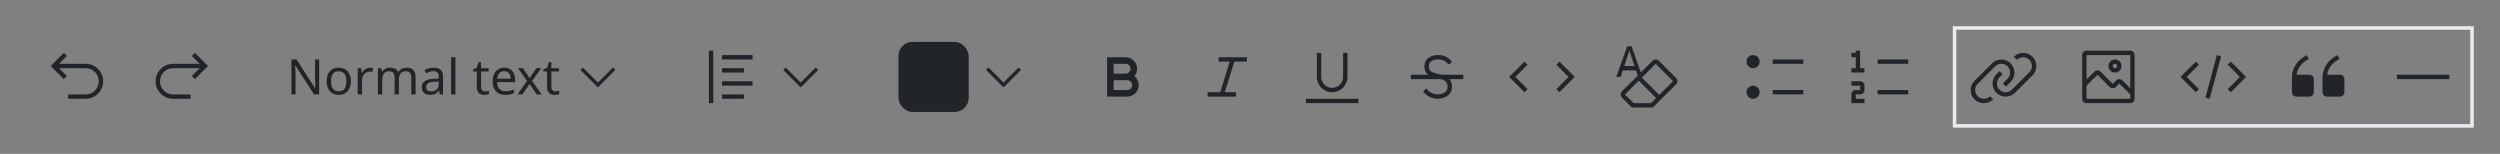 <svg width="715" height="44" viewBox="0 0 715 44" fill="none" xmlns="http://www.w3.org/2000/svg">
<rect x="0" y="0" width="715" height="44" fill="#808080" stroke="none"/>
<path d="M24.5 18.25H16.884L19.126 16.009L18.25 15.125L14.5 18.875L18.25 22.625L19.126 21.741L16.886 19.5H24.5C25.495 19.5 26.448 19.895 27.152 20.598C27.855 21.302 28.25 22.255 28.25 23.25C28.25 24.245 27.855 25.198 27.152 25.902C26.448 26.605 25.495 27 24.5 27H19.5V28.25H24.5C25.826 28.25 27.098 27.723 28.035 26.785C28.973 25.848 29.5 24.576 29.5 23.25C29.5 21.924 28.973 20.652 28.035 19.715C27.098 18.777 25.826 18.25 24.5 18.25Z" fill="#212529"/>
<path d="M49.5 18.25H57.116L54.874 16.009L55.75 15.125L59.5 18.875L55.75 22.625L54.874 21.741L57.114 19.5H49.5C48.505 19.5 47.552 19.895 46.848 20.598C46.145 21.302 45.75 22.255 45.75 23.25C45.75 24.245 46.145 25.198 46.848 25.902C47.552 26.605 48.505 27 49.5 27H54.5V28.25H49.5C48.174 28.25 46.902 27.723 45.965 26.785C45.027 25.848 44.5 24.576 44.5 23.25C44.5 21.924 45.027 20.652 45.965 19.715C46.902 18.777 48.174 18.25 49.5 18.25Z" fill="#212529"/>
<path d="M91.282 27H89.812L84.464 18.698H84.408C84.417 18.866 84.427 19.053 84.436 19.258C84.455 19.463 84.469 19.687 84.478 19.93C84.487 20.163 84.497 20.406 84.506 20.658C84.515 20.91 84.52 21.162 84.52 21.414V27H83.358V17.004H84.814L90.148 25.278H90.204C90.195 25.166 90.185 25.012 90.176 24.816C90.167 24.611 90.157 24.387 90.148 24.144C90.139 23.892 90.129 23.635 90.12 23.374C90.111 23.113 90.106 22.87 90.106 22.646V17.004H91.282V27ZM100.351 23.234C100.351 23.859 100.267 24.415 100.099 24.9C99.94 25.376 99.707 25.782 99.399 26.118C99.1 26.454 98.731 26.711 98.293 26.888C97.863 27.056 97.383 27.14 96.851 27.14C96.356 27.14 95.899 27.056 95.479 26.888C95.059 26.711 94.695 26.454 94.387 26.118C94.079 25.782 93.836 25.376 93.659 24.9C93.491 24.415 93.407 23.859 93.407 23.234C93.407 22.403 93.547 21.703 93.827 21.134C94.107 20.555 94.508 20.117 95.031 19.818C95.553 19.51 96.174 19.356 96.893 19.356C97.574 19.356 98.171 19.51 98.685 19.818C99.207 20.117 99.613 20.555 99.903 21.134C100.201 21.703 100.351 22.403 100.351 23.234ZM94.681 23.234C94.681 23.822 94.755 24.335 94.905 24.774C95.063 25.203 95.306 25.535 95.633 25.768C95.959 26.001 96.375 26.118 96.879 26.118C97.383 26.118 97.798 26.001 98.125 25.768C98.451 25.535 98.689 25.203 98.839 24.774C98.997 24.335 99.077 23.822 99.077 23.234C99.077 22.637 98.997 22.128 98.839 21.708C98.68 21.288 98.437 20.966 98.111 20.742C97.793 20.509 97.378 20.392 96.865 20.392C96.099 20.392 95.544 20.644 95.199 21.148C94.853 21.652 94.681 22.347 94.681 23.234ZM105.803 19.356C105.943 19.356 106.093 19.365 106.251 19.384C106.419 19.393 106.564 19.412 106.685 19.44L106.531 20.574C106.41 20.546 106.275 20.523 106.125 20.504C105.985 20.485 105.85 20.476 105.719 20.476C105.43 20.476 105.155 20.537 104.893 20.658C104.632 20.779 104.399 20.952 104.193 21.176C103.988 21.391 103.825 21.652 103.703 21.96C103.591 22.268 103.535 22.613 103.535 22.996V27H102.303V19.496H103.311L103.451 20.868H103.507C103.666 20.588 103.857 20.336 104.081 20.112C104.305 19.879 104.562 19.697 104.851 19.566C105.141 19.426 105.458 19.356 105.803 19.356ZM116.318 19.356C117.168 19.356 117.802 19.575 118.222 20.014C118.642 20.443 118.852 21.143 118.852 22.114V27H117.634V22.17C117.634 21.582 117.508 21.139 117.256 20.84C117.014 20.541 116.631 20.392 116.108 20.392C115.38 20.392 114.858 20.602 114.54 21.022C114.232 21.442 114.078 22.053 114.078 22.856V27H112.86V22.17C112.86 21.778 112.804 21.451 112.692 21.19C112.58 20.919 112.412 20.719 112.188 20.588C111.964 20.457 111.675 20.392 111.32 20.392C110.816 20.392 110.42 20.499 110.13 20.714C109.841 20.919 109.631 21.223 109.5 21.624C109.379 22.025 109.318 22.52 109.318 23.108V27H108.086V19.496H109.08L109.262 20.518H109.332C109.491 20.257 109.682 20.042 109.906 19.874C110.14 19.697 110.396 19.566 110.676 19.482C110.956 19.398 111.246 19.356 111.544 19.356C112.123 19.356 112.604 19.459 112.986 19.664C113.378 19.869 113.663 20.187 113.84 20.616H113.91C114.162 20.187 114.503 19.869 114.932 19.664C115.371 19.459 115.833 19.356 116.318 19.356ZM124.012 19.37C124.927 19.37 125.604 19.571 126.042 19.972C126.481 20.373 126.7 21.013 126.7 21.89V27H125.804L125.566 25.936H125.51C125.296 26.207 125.072 26.435 124.838 26.622C124.614 26.799 124.353 26.93 124.054 27.014C123.765 27.098 123.41 27.14 122.99 27.14C122.542 27.14 122.136 27.061 121.772 26.902C121.418 26.743 121.138 26.501 120.932 26.174C120.727 25.838 120.624 25.418 120.624 24.914C120.624 24.167 120.918 23.593 121.506 23.192C122.094 22.781 123 22.557 124.222 22.52L125.496 22.478V22.03C125.496 21.405 125.361 20.971 125.09 20.728C124.82 20.485 124.437 20.364 123.942 20.364C123.55 20.364 123.177 20.425 122.822 20.546C122.468 20.658 122.136 20.789 121.828 20.938L121.45 20.014C121.777 19.837 122.164 19.687 122.612 19.566C123.06 19.435 123.527 19.37 124.012 19.37ZM124.376 23.374C123.443 23.411 122.794 23.561 122.43 23.822C122.076 24.083 121.898 24.452 121.898 24.928C121.898 25.348 122.024 25.656 122.276 25.852C122.538 26.048 122.869 26.146 123.27 26.146C123.905 26.146 124.432 25.973 124.852 25.628C125.272 25.273 125.482 24.732 125.482 24.004V23.332L124.376 23.374ZM130.25 27H129.018V16.36H130.25V27ZM138.77 26.132C138.957 26.132 139.148 26.118 139.344 26.09C139.54 26.053 139.699 26.015 139.82 25.978V26.916C139.69 26.981 139.503 27.033 139.26 27.07C139.018 27.117 138.784 27.14 138.56 27.14C138.168 27.14 137.804 27.075 137.468 26.944C137.142 26.804 136.876 26.566 136.67 26.23C136.465 25.894 136.362 25.423 136.362 24.816V20.448H135.298V19.86L136.376 19.37L136.866 17.774H137.594V19.496H139.764V20.448H137.594V24.788C137.594 25.245 137.702 25.586 137.916 25.81C138.14 26.025 138.425 26.132 138.77 26.132ZM144.221 19.356C144.865 19.356 145.415 19.496 145.873 19.776C146.339 20.056 146.694 20.453 146.937 20.966C147.189 21.47 147.315 22.063 147.315 22.744V23.486H142.177C142.195 24.335 142.41 24.984 142.821 25.432C143.241 25.871 143.824 26.09 144.571 26.09C145.047 26.09 145.467 26.048 145.831 25.964C146.204 25.871 146.587 25.74 146.979 25.572V26.65C146.596 26.818 146.218 26.939 145.845 27.014C145.471 27.098 145.028 27.14 144.515 27.14C143.805 27.14 143.175 26.995 142.625 26.706C142.083 26.417 141.659 25.987 141.351 25.418C141.052 24.839 140.903 24.135 140.903 23.304C140.903 22.483 141.038 21.778 141.309 21.19C141.589 20.602 141.976 20.149 142.471 19.832C142.975 19.515 143.558 19.356 144.221 19.356ZM144.207 20.364C143.619 20.364 143.152 20.555 142.807 20.938C142.471 21.311 142.27 21.834 142.205 22.506H146.027C146.027 22.077 145.961 21.703 145.831 21.386C145.7 21.069 145.499 20.821 145.229 20.644C144.967 20.457 144.627 20.364 144.207 20.364ZM150.73 23.164L148.14 19.496H149.54L151.472 22.324L153.39 19.496H154.776L152.186 23.164L154.916 27H153.516L151.472 24.004L149.4 27H148.014L150.73 23.164ZM158.868 26.132C159.055 26.132 159.246 26.118 159.442 26.09C159.638 26.053 159.797 26.015 159.918 25.978V26.916C159.787 26.981 159.601 27.033 159.358 27.07C159.115 27.117 158.882 27.14 158.658 27.14C158.266 27.14 157.902 27.075 157.566 26.944C157.239 26.804 156.973 26.566 156.768 26.23C156.563 25.894 156.46 25.423 156.46 24.816V20.448H155.396V19.86L156.474 19.37L156.964 17.774H157.692V19.496H159.862V20.448H157.692V24.788C157.692 25.245 157.799 25.586 158.014 25.81C158.238 26.025 158.523 26.132 158.868 26.132Z" fill="#212529"/>
<path d="M171 25L166 20L166.7 19.3L171 23.6L175.3 19.3L176 20L171 25Z" fill="#212529"/>
<path d="M206.5 15.75H215.25V17H206.5V15.75ZM206.5 19.5H212.75V20.75H206.5V19.5ZM206.5 23.25H215.25V24.5H206.5V23.25ZM206.5 27H212.75V28.25H206.5V27ZM202.75 14.5H204V29.5H202.75V14.5Z" fill="#212529"/>
<path d="M229 25L224 20L224.7 19.3L229 23.6L233.3 19.3L234 20L229 25Z" fill="#212529"/>
<rect x="257" y="12" width="20" height="20" rx="4" fill="#212529"/>
<g style="mix-blend-mode:multiply" opacity="0.7">
<rect x="257.5" y="12.5" width="19" height="19" rx="3.5" stroke="#212529"/>
</g>
<path d="M287 25L282 20L282.7 19.3L287 23.6L291.3 19.3L292 20L287 25Z" fill="#212529"/>
<path d="M322.406 27.625H316.625V16.375H321.938C322.564 16.375 323.177 16.554 323.705 16.892C324.233 17.229 324.653 17.71 324.916 18.279C325.178 18.848 325.273 19.479 325.188 20.1C325.104 20.721 324.843 21.304 324.438 21.781C324.967 22.205 325.353 22.782 325.541 23.434C325.729 24.086 325.71 24.78 325.487 25.421C325.265 26.062 324.849 26.618 324.297 27.013C323.745 27.407 323.085 27.621 322.406 27.625ZM318.5 25.75H322.394C322.578 25.75 322.761 25.714 322.932 25.643C323.103 25.572 323.258 25.469 323.388 25.338C323.519 25.207 323.622 25.052 323.693 24.882C323.764 24.711 323.8 24.528 323.8 24.344C323.8 24.159 323.764 23.976 323.693 23.806C323.622 23.635 323.519 23.48 323.388 23.349C323.258 23.219 323.103 23.115 322.932 23.044C322.761 22.974 322.578 22.938 322.394 22.938H318.5V25.75ZM318.5 21.062H321.938C322.122 21.062 322.305 21.026 322.476 20.956C322.646 20.885 322.801 20.781 322.932 20.651C323.062 20.52 323.166 20.365 323.237 20.194C323.307 20.024 323.344 19.841 323.344 19.656C323.344 19.472 323.307 19.289 323.237 19.118C323.166 18.948 323.062 18.793 322.932 18.662C322.801 18.531 322.646 18.428 322.476 18.357C322.305 18.286 322.122 18.25 321.938 18.25H318.5V21.062Z" fill="#212529"/>
<path d="M356.625 17.625V16.375H348.5V17.625H351.712L348.981 26.375H345.375V27.625H353.5V26.375H350.287L353.019 17.625H356.625Z" fill="#212529"/>
<path d="M373.5 28.25H388.5V29.5H373.5V28.25ZM381 26.375C379.84 26.375 378.727 25.914 377.906 25.094C377.086 24.273 376.625 23.16 376.625 22V15.125H377.875V22C377.875 22.829 378.204 23.624 378.79 24.21C379.376 24.796 380.171 25.125 381 25.125C381.829 25.125 382.624 24.796 383.21 24.21C383.796 23.624 384.125 22.829 384.125 22V15.125H385.375V22C385.375 23.16 384.914 24.273 384.094 25.094C383.273 25.914 382.16 26.375 381 26.375Z" fill="#212529"/>
<path d="M418.5 21.375H412.222C411.945 21.3 411.666 21.23 411.386 21.166C409.631 20.75 408.639 20.447 408.639 19.026C408.624 18.781 408.661 18.535 408.745 18.305C408.83 18.074 408.961 17.863 409.131 17.686C409.661 17.249 410.326 17.008 411.014 17.004C412.782 16.96 413.598 17.561 414.265 18.473L415.274 17.735C414.802 17.057 414.158 16.516 413.408 16.168C412.658 15.82 411.829 15.677 411.006 15.754C409.994 15.761 409.019 16.129 408.256 16.792C407.966 17.086 407.74 17.435 407.591 17.82C407.442 18.204 407.374 18.614 407.389 19.026C407.362 19.477 407.447 19.927 407.636 20.337C407.825 20.747 408.113 21.103 408.473 21.375H403.5V22.625H412.033C413.262 22.981 413.997 23.445 414.016 24.724C414.036 24.997 413.998 25.271 413.906 25.529C413.813 25.787 413.667 26.022 413.477 26.219C412.816 26.741 411.994 27.017 411.152 27C410.523 26.982 409.907 26.821 409.35 26.529C408.793 26.238 408.31 25.824 407.936 25.318L406.978 26.12C407.464 26.767 408.09 27.295 408.81 27.664C409.53 28.033 410.324 28.233 411.132 28.25H411.195C412.349 28.263 413.47 27.86 414.35 27.113C414.662 26.798 414.905 26.421 415.063 26.006C415.221 25.591 415.29 25.148 415.266 24.705C415.289 23.947 415.033 23.207 414.547 22.625H418.5V21.375Z" fill="#212529"/>
<path d="M450.375 22L446 26.375L445.119 25.494L448.606 22L445.119 18.506L446 17.625L450.375 22ZM431.625 22L436 17.625L436.881 18.506L433.394 22L436.881 25.494L436 26.375L431.625 22Z" fill="#212529"/>
<path d="M479.399 22.358L474.408 17.366C474.174 17.132 473.856 17 473.524 17C473.193 17 472.875 17.132 472.64 17.366L469.291 20.715L466.625 13.25H465.375L462.25 22H463.5L464.124 20.125H467.874L468.376 21.63L463.866 26.14C463.75 26.256 463.658 26.394 463.595 26.546C463.532 26.697 463.5 26.86 463.5 27.024C463.5 27.188 463.532 27.351 463.595 27.503C463.658 27.654 463.75 27.792 463.866 27.908L466.707 30.75H472.701L479.399 24.052C479.51 23.941 479.598 23.808 479.659 23.663C479.719 23.518 479.75 23.362 479.75 23.204C479.75 23.047 479.719 22.891 479.659 22.746C479.598 22.6 479.51 22.468 479.399 22.357V22.358ZM464.541 18.875L465.997 14.5L467.457 18.875H464.541ZM472.184 29.5H467.225L464.75 27.024L468.695 23.079L473.65 28.034L472.184 29.5ZM474.534 27.15L469.579 22.196L473.524 18.25L478.479 23.204L474.534 27.15Z" fill="#212529"/>
<path d="M501.375 19.5C502.411 19.5 503.25 18.66 503.25 17.625C503.25 16.59 502.411 15.75 501.375 15.75C500.339 15.75 499.5 16.59 499.5 17.625C499.5 18.66 500.339 19.5 501.375 19.5Z" fill="#212529"/>
<path d="M501.375 28.25C502.411 28.25 503.25 27.41 503.25 26.375C503.25 25.34 502.411 24.5 501.375 24.5C500.339 24.5 499.5 25.34 499.5 26.375C499.5 27.41 500.339 28.25 501.375 28.25Z" fill="#212529"/>
<path d="M507 25.75H515.75V27H507V25.75ZM507 17H515.75V18.25H507V17Z" fill="#212529"/>
<path d="M537 25.75H545.75V27H537V25.75ZM537 17H545.75V18.25H537V17ZM532 19.5V14.5H530.75V15.125H529.5V16.375H530.75V19.5H529.5V20.75H533.25V19.5H532ZM533.25 29.5H529.5V27C529.5 26.669 529.632 26.351 529.866 26.116C530.101 25.882 530.418 25.75 530.75 25.75H532V24.5H529.5V23.25H532C532.332 23.25 532.649 23.382 532.884 23.616C533.118 23.851 533.25 24.169 533.25 24.5V25.75C533.25 26.081 533.118 26.399 532.884 26.634C532.649 26.868 532.332 27 532 27H530.75V28.25H533.25V29.5Z" fill="#212529"/>
<path d="M581.281 16.225C580.933 15.875 580.519 15.598 580.063 15.409C579.607 15.22 579.119 15.122 578.625 15.122C578.131 15.122 577.643 15.22 577.187 15.409C576.731 15.598 576.317 15.875 575.969 16.225L576.856 17.113C577.089 16.88 577.365 16.695 577.669 16.569C577.973 16.443 578.299 16.379 578.628 16.379C578.957 16.379 579.283 16.443 579.587 16.569C579.891 16.695 580.167 16.88 580.4 17.113C580.633 17.345 580.817 17.622 580.943 17.925C581.069 18.23 581.134 18.555 581.134 18.884C581.134 19.213 581.069 19.539 580.943 19.843C580.817 20.147 580.633 20.424 580.4 20.656L575.4 25.656C574.931 26.126 574.294 26.39 573.63 26.391C572.966 26.392 572.329 26.128 571.859 25.659C571.389 25.19 571.125 24.554 571.125 23.89C571.124 23.226 571.387 22.589 571.856 22.119L572.738 21.231L571.856 20.344L570.969 21.231C570.619 21.58 570.342 21.994 570.153 22.45C569.963 22.905 569.866 23.394 569.866 23.887C569.866 24.381 569.963 24.87 570.153 25.326C570.342 25.781 570.619 26.195 570.969 26.544C571.676 27.242 572.631 27.631 573.625 27.625C574.12 27.627 574.611 27.531 575.069 27.342C575.528 27.153 575.944 26.876 576.294 26.525L581.294 21.525C581.994 20.82 582.387 19.866 582.384 18.872C582.382 17.879 581.985 16.927 581.281 16.225Z" fill="#212529"/>
<path d="M565.619 27.512C565.385 27.28 565.2 27.004 565.074 26.7C564.947 26.396 564.882 26.07 564.882 25.741C564.882 25.411 564.947 25.085 565.074 24.781C565.2 24.477 565.385 24.201 565.619 23.969L570.619 18.969C570.851 18.735 571.127 18.55 571.431 18.424C571.735 18.297 572.061 18.232 572.391 18.232C572.72 18.232 573.046 18.297 573.35 18.424C573.654 18.55 573.93 18.735 574.163 18.969C574.394 19.203 574.577 19.481 574.699 19.787C574.822 20.093 574.882 20.421 574.875 20.75C574.877 21.081 574.813 21.408 574.688 21.714C574.562 22.02 574.377 22.297 574.144 22.531L572.819 23.875L573.706 24.762L575.031 23.438C575.737 22.732 576.133 21.776 576.133 20.778C576.133 19.781 575.737 18.824 575.031 18.119C574.326 17.413 573.369 17.017 572.372 17.017C571.374 17.017 570.418 17.413 569.713 18.119L564.713 23.119C564.362 23.467 564.084 23.882 563.894 24.338C563.704 24.794 563.606 25.284 563.606 25.778C563.606 26.273 563.704 26.762 563.894 27.218C564.084 27.675 564.362 28.089 564.713 28.438C565.424 29.13 566.382 29.512 567.375 29.5C568.377 29.501 569.339 29.105 570.05 28.4L569.163 27.512C568.93 27.746 568.654 27.931 568.35 28.058C568.046 28.184 567.72 28.249 567.391 28.249C567.061 28.249 566.735 28.184 566.431 28.058C566.127 27.931 565.851 27.746 565.619 27.512Z" fill="#212529"/>
<path d="M604.875 20.75C605.246 20.75 605.608 20.64 605.917 20.434C606.225 20.228 606.465 19.935 606.607 19.593C606.749 19.25 606.786 18.873 606.714 18.509C606.642 18.145 606.463 17.811 606.201 17.549C605.939 17.287 605.605 17.108 605.241 17.036C604.877 16.964 604.5 17.001 604.157 17.143C603.815 17.285 603.522 17.525 603.316 17.833C603.11 18.142 603 18.504 603 18.875C603 19.372 603.198 19.849 603.549 20.201C603.901 20.552 604.378 20.75 604.875 20.75ZM604.875 18.25C604.999 18.25 605.119 18.287 605.222 18.355C605.325 18.424 605.405 18.522 605.452 18.636C605.5 18.75 605.512 18.876 605.488 18.997C605.464 19.118 605.404 19.23 605.317 19.317C605.23 19.404 605.118 19.464 604.997 19.488C604.876 19.512 604.75 19.5 604.636 19.452C604.522 19.405 604.424 19.325 604.355 19.222C604.287 19.119 604.25 18.999 604.25 18.875C604.25 18.709 604.316 18.55 604.433 18.433C604.55 18.316 604.709 18.25 604.875 18.25Z" fill="#212529"/>
<path d="M609.25 14.5H596.75C596.418 14.5 596.101 14.632 595.866 14.866C595.632 15.101 595.5 15.418 595.5 15.75V28.25C595.5 28.581 595.632 28.899 595.866 29.134C596.101 29.368 596.418 29.5 596.75 29.5H609.25C609.582 29.5 609.899 29.368 610.134 29.134C610.368 28.899 610.5 28.581 610.5 28.25V15.75C610.5 15.418 610.368 15.101 610.134 14.866C609.899 14.632 609.582 14.5 609.25 14.5ZM609.25 28.25H596.75V24.5L599.875 21.375L603.369 24.869C603.603 25.102 603.92 25.232 604.25 25.232C604.58 25.232 604.897 25.102 605.131 24.869L606.125 23.875L609.25 27V28.25ZM609.25 25.231L607.006 22.988C606.772 22.755 606.455 22.624 606.125 22.624C605.795 22.624 605.478 22.755 605.244 22.988L604.25 23.981L600.756 20.488C600.522 20.255 600.205 20.124 599.875 20.124C599.545 20.124 599.228 20.255 598.994 20.488L596.75 22.731V15.75H609.25V25.231Z" fill="#212529"/>
<path d="M642.375 22L638 26.375L637.119 25.494L640.606 22L637.119 18.506L638 17.625L642.375 22ZM623.625 22L628 17.625L628.881 18.506L625.394 22L628.881 25.494L628 26.375L623.625 22ZM630.762 27.927L634.025 15.75L635.233 16.073L631.97 28.25L630.762 27.927Z" fill="#212529"/>
<path d="M660.5 21.375H656.819C656.935 20.602 657.211 19.861 657.63 19.2C658.048 18.539 658.6 17.973 659.25 17.538L660.369 16.788L659.681 15.75L658.562 16.5C657.621 17.128 656.849 17.978 656.314 18.976C655.78 19.973 655.5 21.087 655.5 22.219V26.375C655.5 26.706 655.632 27.024 655.866 27.259C656.101 27.493 656.418 27.625 656.75 27.625H660.5C660.832 27.625 661.149 27.493 661.384 27.259C661.618 27.024 661.75 26.706 661.75 26.375V22.625C661.75 22.294 661.618 21.976 661.384 21.741C661.149 21.507 660.832 21.375 660.5 21.375ZM669.25 21.375H665.569C665.685 20.602 665.961 19.861 666.38 19.2C666.798 18.539 667.35 17.973 668 17.538L669.119 16.788L668.438 15.75L667.312 16.5C666.371 17.128 665.599 17.978 665.064 18.976C664.53 19.973 664.25 21.087 664.25 22.219V26.375C664.25 26.706 664.382 27.024 664.616 27.259C664.851 27.493 665.168 27.625 665.5 27.625H669.25C669.582 27.625 669.899 27.493 670.134 27.259C670.368 27.024 670.5 26.706 670.5 26.375V22.625C670.5 22.294 670.368 21.976 670.134 21.741C669.899 21.507 669.582 21.375 669.25 21.375Z" fill="#212529"/>
<rect x="685.5" y="21.375" width="15" height="1.25" fill="#212529"/>
<rect x="559" y="8" width="148" height="28" stroke="#E9ECEF"/>
</svg>
